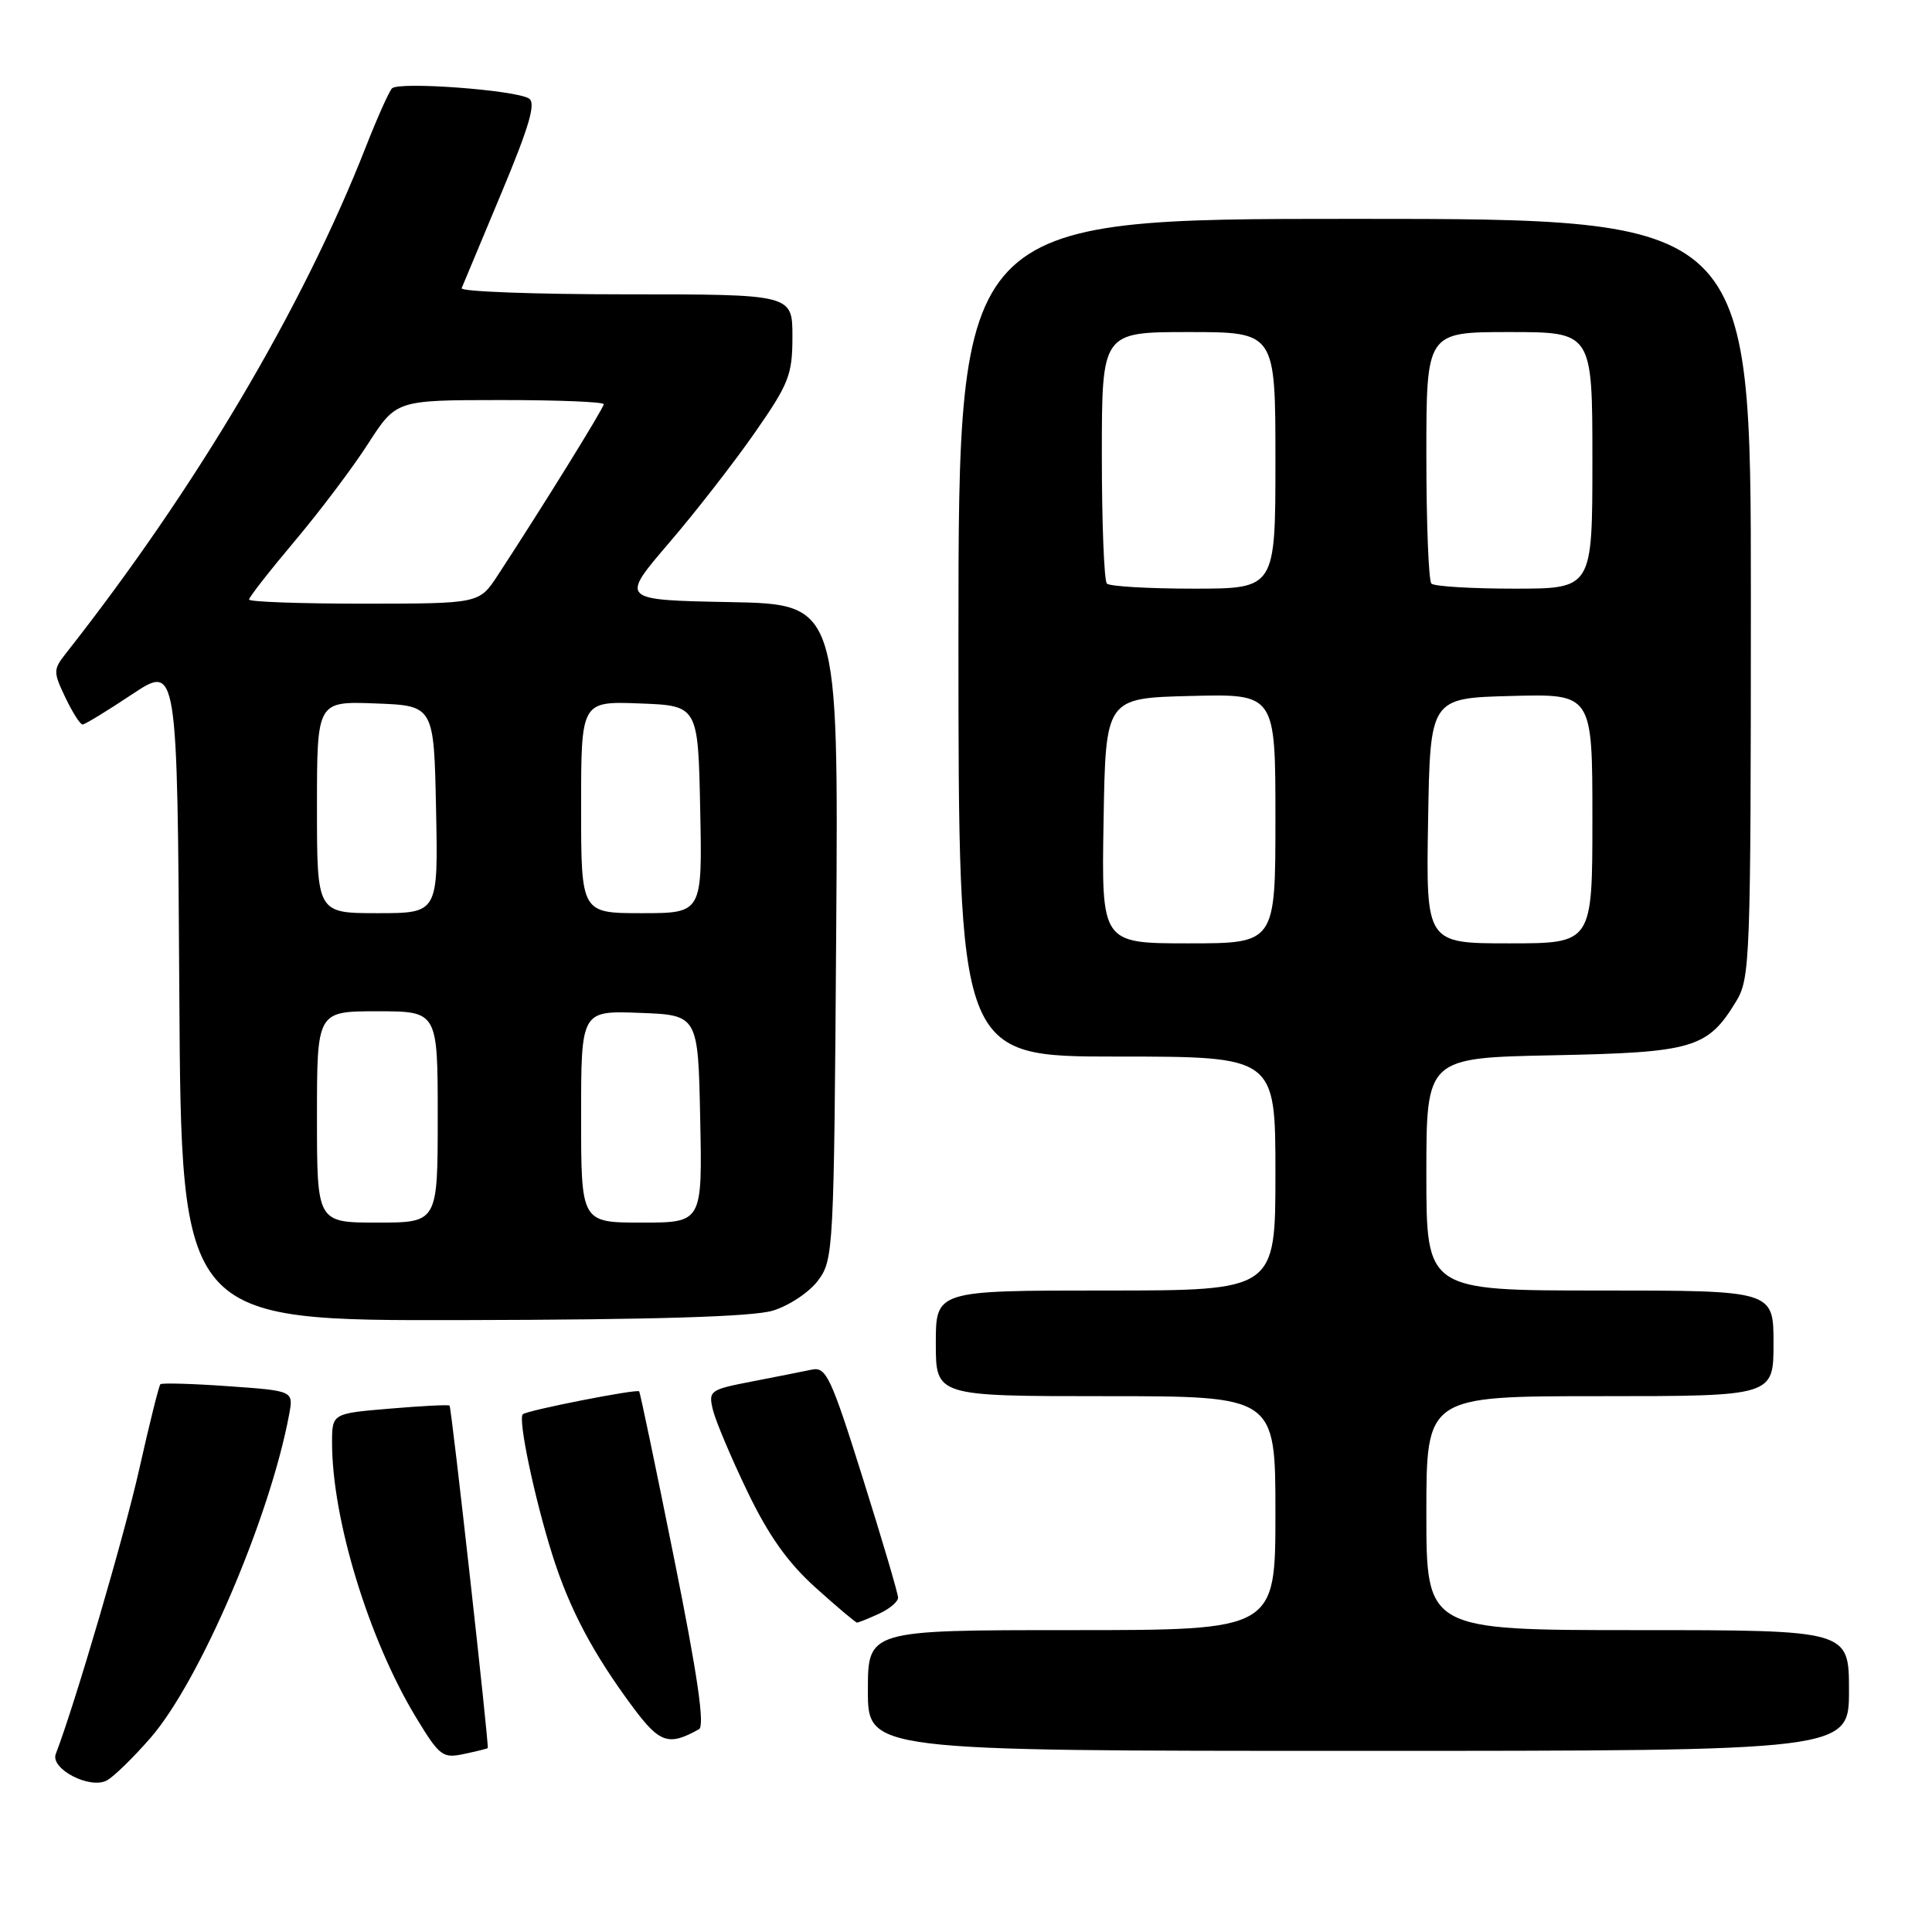 <?xml version="1.0" encoding="UTF-8" standalone="no"?>
<!DOCTYPE svg PUBLIC "-//W3C//DTD SVG 1.1//EN" "http://www.w3.org/Graphics/SVG/1.1/DTD/svg11.dtd" >
<svg xmlns="http://www.w3.org/2000/svg" xmlns:xlink="http://www.w3.org/1999/xlink" version="1.1" viewBox="0 0 256 256">
 <g >
 <path fill="currentColor"
d=" M 19.96 230.26 C 26.49 222.73 35.78 201.05 38.32 187.39 C 38.89 184.29 38.89 184.29 30.24 183.68 C 25.49 183.34 21.44 183.23 21.25 183.42 C 21.06 183.61 19.80 188.65 18.46 194.63 C 16.49 203.43 9.94 225.79 7.39 232.41 C 6.64 234.39 11.91 237.12 14.15 235.92 C 15.07 235.43 17.68 232.88 19.96 230.26 Z  M 64.63 231.63 C 64.83 231.42 59.83 186.52 59.57 186.25 C 59.44 186.11 55.88 186.29 51.67 186.65 C 44.00 187.29 44.00 187.29 44.00 191.19 C 44.00 201.31 48.87 217.24 55.12 227.56 C 58.24 232.70 58.65 233.02 61.48 232.41 C 63.14 232.06 64.56 231.71 64.63 231.63 Z  M 245.00 224.00 C 245.00 216.00 245.00 216.00 217.00 216.00 C 189.00 216.00 189.00 216.00 189.00 200.50 C 189.00 185.00 189.00 185.00 212.00 185.00 C 235.00 185.00 235.00 185.00 235.00 178.00 C 235.00 171.00 235.00 171.00 212.00 171.00 C 189.00 171.00 189.00 171.00 189.00 155.58 C 189.00 140.17 189.00 140.17 205.80 139.83 C 224.37 139.46 226.26 138.91 230.04 132.70 C 231.91 129.64 231.99 127.29 232.00 79.25 C 232.00 29.00 232.00 29.00 179.50 29.00 C 127.00 29.00 127.00 29.00 127.00 84.50 C 127.00 140.00 127.00 140.00 148.00 140.00 C 169.00 140.00 169.00 140.00 169.00 155.50 C 169.00 171.00 169.00 171.00 146.50 171.00 C 124.00 171.00 124.00 171.00 124.00 178.00 C 124.00 185.00 124.00 185.00 146.50 185.00 C 169.00 185.00 169.00 185.00 169.00 200.50 C 169.00 216.00 169.00 216.00 142.00 216.00 C 115.00 216.00 115.00 216.00 115.00 224.00 C 115.00 232.00 115.00 232.00 180.00 232.00 C 245.00 232.00 245.00 232.00 245.00 224.00 Z  M 92.62 229.13 C 93.41 228.69 92.44 222.00 89.33 206.54 C 86.90 194.46 84.82 184.48 84.69 184.36 C 84.36 184.02 69.77 186.89 69.27 187.40 C 68.62 188.05 70.82 198.51 73.18 206.00 C 75.45 213.20 78.57 219.09 83.89 226.25 C 87.42 230.99 88.61 231.38 92.62 229.13 Z  M 116.45 213.84 C 117.85 213.20 119.00 212.24 119.00 211.70 C 119.00 211.16 116.90 204.05 114.33 195.88 C 110.11 182.45 109.47 181.09 107.58 181.48 C 106.44 181.72 102.87 182.43 99.66 183.05 C 94.03 184.14 93.85 184.27 94.47 186.84 C 94.83 188.30 96.88 193.16 99.03 197.63 C 101.85 203.49 104.38 207.05 108.08 210.38 C 110.90 212.92 113.37 215.00 113.56 215.00 C 113.75 215.00 115.05 214.48 116.45 213.84 Z  M 102.39 173.67 C 104.54 173.02 107.24 171.23 108.39 169.68 C 110.45 166.93 110.51 165.79 110.80 123.46 C 111.10 80.05 111.10 80.05 96.64 79.78 C 82.18 79.50 82.18 79.50 88.60 72.00 C 92.14 67.88 97.27 61.28 100.01 57.34 C 104.55 50.83 105.00 49.66 105.00 44.59 C 105.00 39.00 105.00 39.00 82.92 39.00 C 70.77 39.00 60.98 38.63 61.17 38.19 C 61.35 37.74 63.72 32.08 66.43 25.60 C 70.15 16.70 71.04 13.64 70.09 13.05 C 68.26 11.92 52.81 10.78 51.94 11.71 C 51.53 12.15 49.97 15.65 48.46 19.50 C 40.10 40.81 25.94 64.72 8.73 86.58 C 7.05 88.72 7.04 89.02 8.66 92.42 C 9.60 94.39 10.62 96.00 10.94 96.00 C 11.25 96.00 14.20 94.20 17.50 92.00 C 23.50 88.02 23.50 88.02 23.76 131.51 C 24.02 175.00 24.02 175.00 61.26 174.92 C 86.71 174.87 99.73 174.47 102.39 173.67 Z  M 146.23 108.75 C 146.50 92.50 146.50 92.50 157.75 92.22 C 169.00 91.93 169.00 91.93 169.00 108.47 C 169.00 125.00 169.00 125.00 157.48 125.00 C 145.95 125.00 145.95 125.00 146.23 108.75 Z  M 189.23 108.75 C 189.50 92.50 189.50 92.50 200.25 92.22 C 211.00 91.93 211.00 91.93 211.00 108.47 C 211.00 125.00 211.00 125.00 199.98 125.00 C 188.95 125.00 188.95 125.00 189.23 108.75 Z  M 146.67 77.33 C 146.30 76.97 146.00 69.32 146.00 60.33 C 146.00 44.00 146.00 44.00 157.50 44.00 C 169.00 44.00 169.00 44.00 169.00 61.00 C 169.00 78.00 169.00 78.00 158.17 78.00 C 152.21 78.00 147.03 77.70 146.67 77.33 Z  M 189.67 77.33 C 189.30 76.97 189.00 69.32 189.00 60.33 C 189.00 44.00 189.00 44.00 200.00 44.00 C 211.00 44.00 211.00 44.00 211.00 61.00 C 211.00 78.00 211.00 78.00 200.67 78.00 C 194.98 78.00 190.03 77.70 189.67 77.33 Z  M 42.00 148.00 C 42.00 134.00 42.00 134.00 50.00 134.00 C 58.00 134.00 58.00 134.00 58.00 148.00 C 58.00 162.00 58.00 162.00 50.00 162.00 C 42.00 162.00 42.00 162.00 42.00 148.00 Z  M 77.00 147.96 C 77.00 133.92 77.00 133.92 84.75 134.21 C 92.50 134.50 92.50 134.50 92.78 148.25 C 93.06 162.00 93.06 162.00 85.03 162.00 C 77.00 162.00 77.00 162.00 77.00 147.96 Z  M 42.00 106.96 C 42.00 92.92 42.00 92.92 49.75 93.21 C 57.50 93.50 57.50 93.50 57.78 107.25 C 58.06 121.00 58.06 121.00 50.03 121.00 C 42.00 121.00 42.00 121.00 42.00 106.96 Z  M 77.00 106.96 C 77.00 92.92 77.00 92.92 84.75 93.21 C 92.50 93.50 92.50 93.50 92.78 107.25 C 93.06 121.00 93.06 121.00 85.03 121.00 C 77.00 121.00 77.00 121.00 77.00 106.96 Z  M 33.00 79.44 C 33.00 79.14 35.72 75.65 39.04 71.71 C 42.37 67.76 46.76 61.94 48.79 58.77 C 52.50 53.02 52.50 53.02 66.25 53.01 C 73.81 53.00 80.00 53.25 80.00 53.56 C 80.00 54.07 71.81 67.29 65.95 76.24 C 63.50 79.98 63.50 79.98 48.25 79.99 C 39.86 79.99 33.00 79.75 33.00 79.44 Z "/>
</g>
</svg>